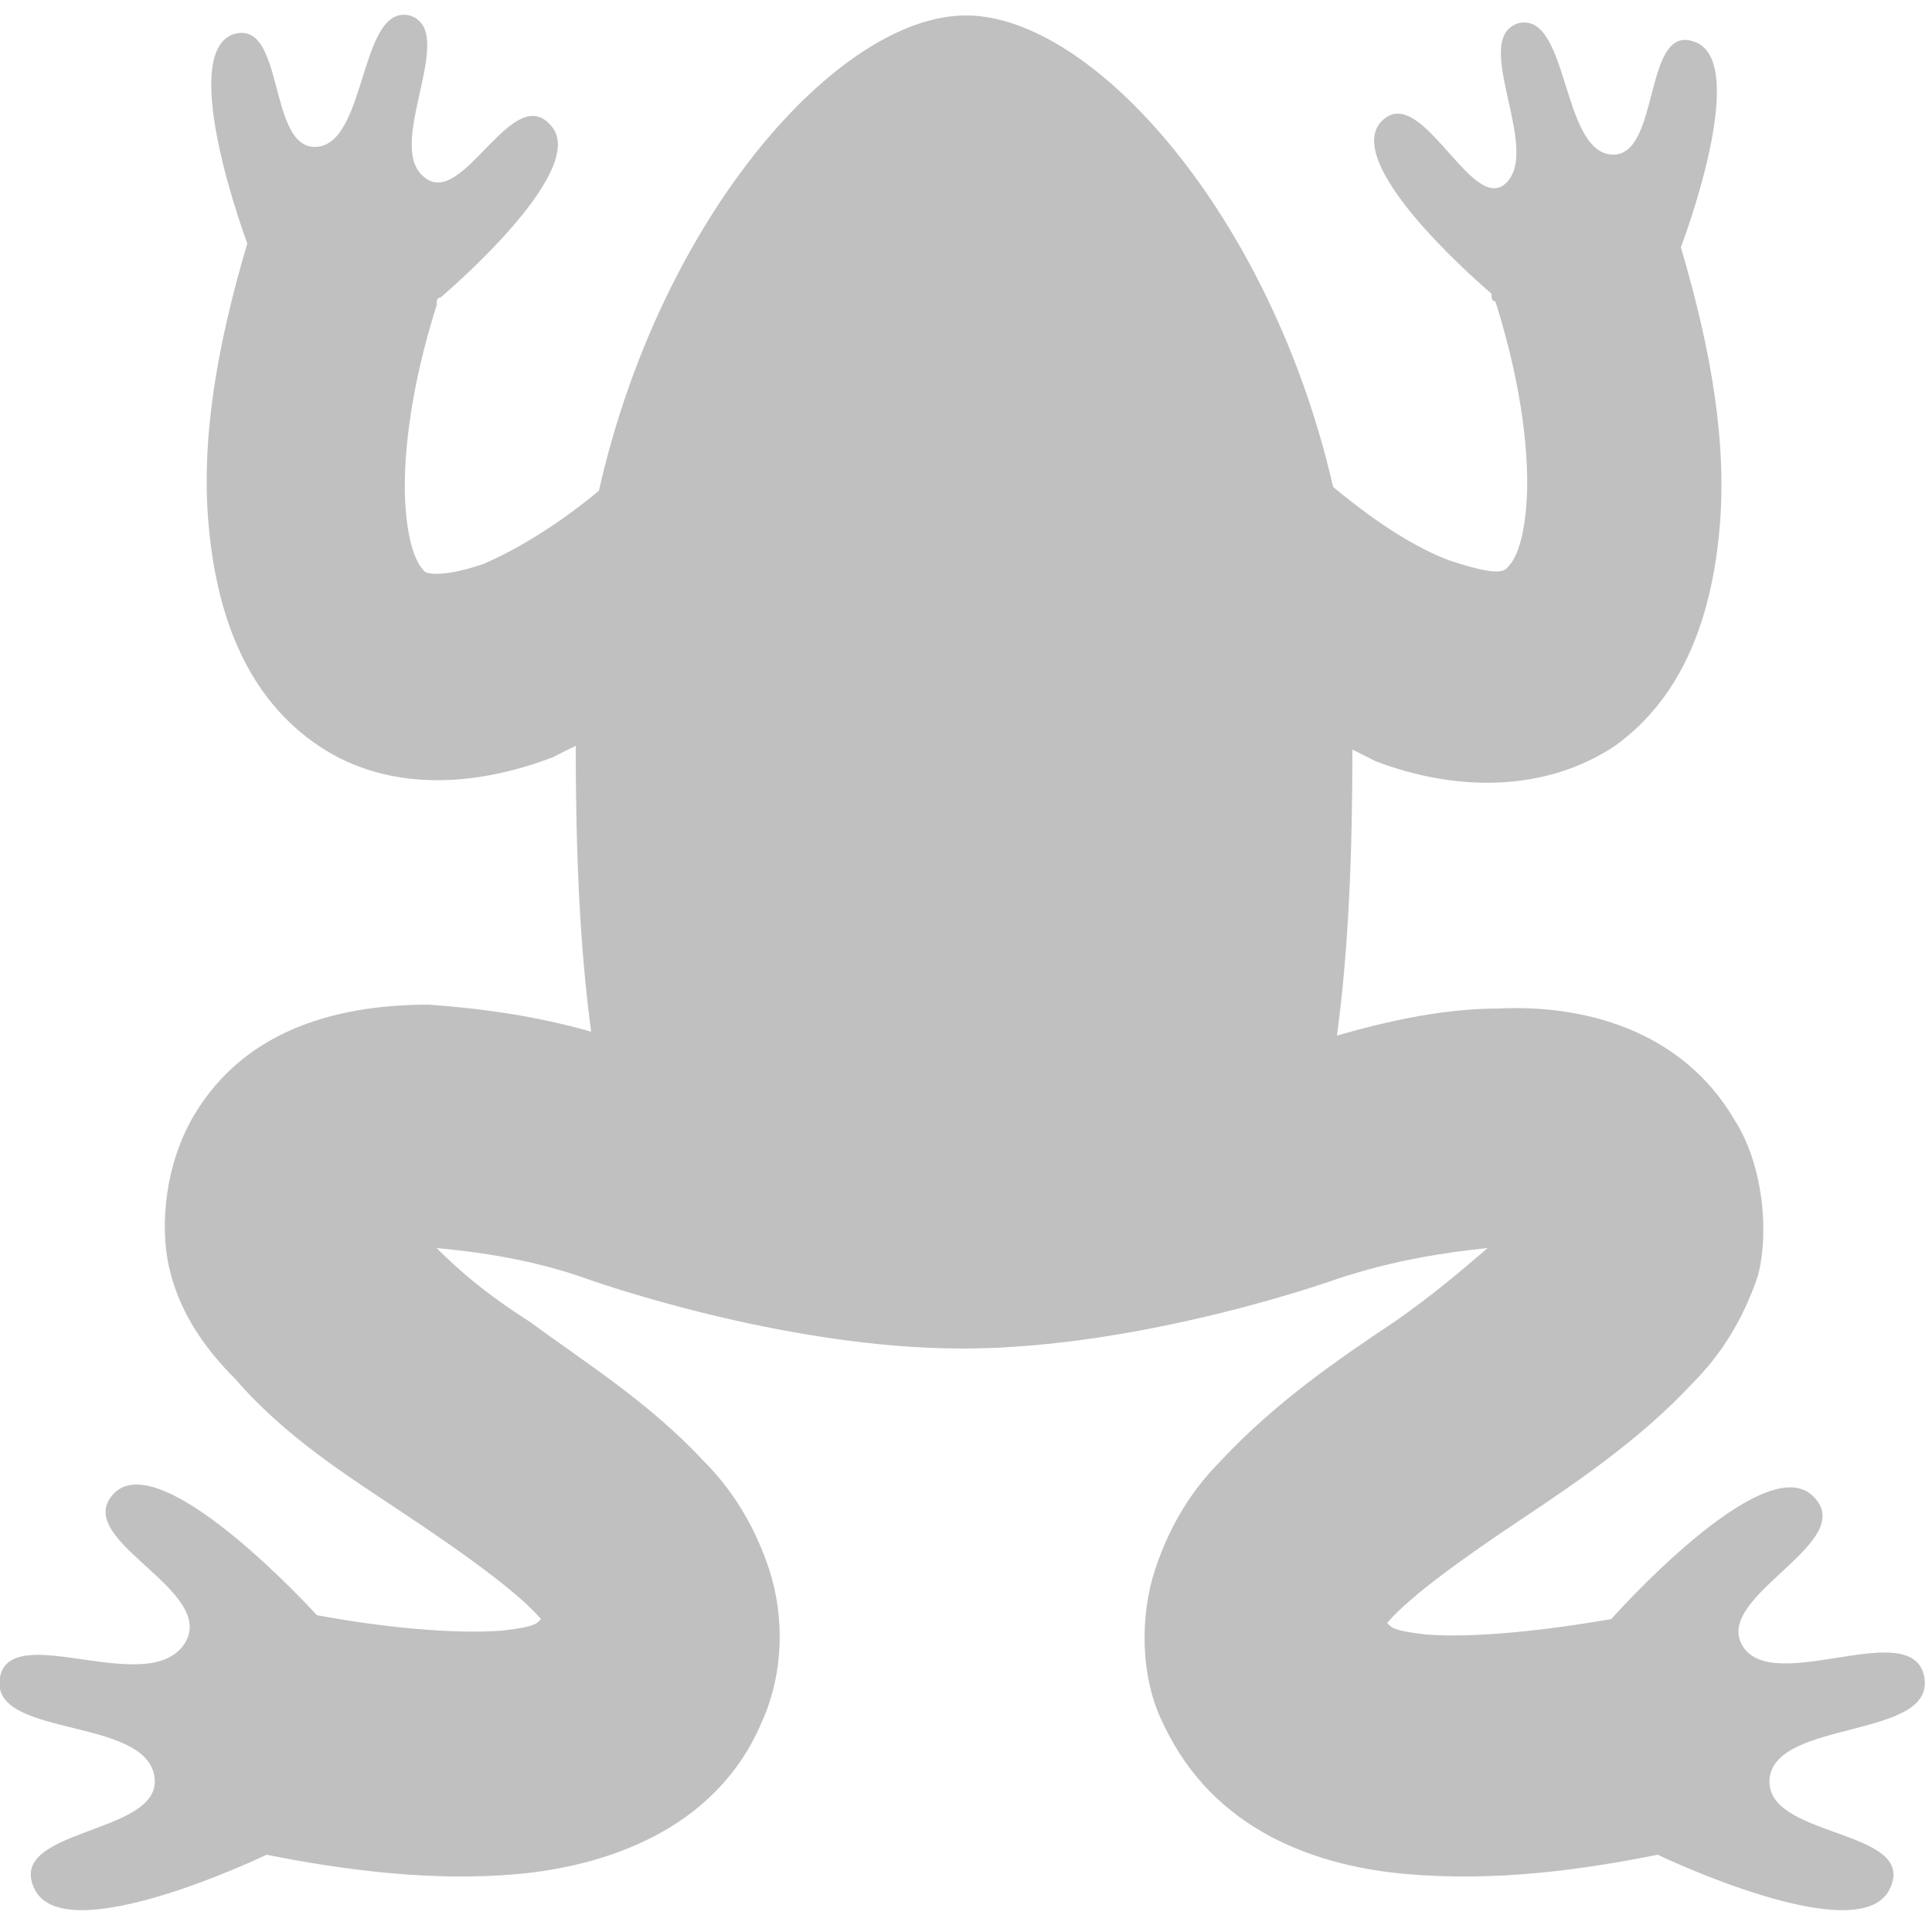 <?xml version="1.0" encoding="utf-8"?>
<!-- Generator: Adobe Illustrator 23.0.4, SVG Export Plug-In . SVG Version: 6.00 Build 0)  -->
<svg version="1.1" id="Layer_1" xmlns="http://www.w3.org/2000/svg" xmlns:xlink="http://www.w3.org/1999/xlink" x="0px" y="0px"
	 viewBox="0 0 50 50" style="enable-background:new 0 0 50 50;" xml:space="preserve">
<style type="text/css">
	.st0{fill:#C0C0C0;}
</style>
<title>Group</title>
<desc>Created with Sketch.</desc>
<g id="Page-1">
	<g transform="translate(-502, -127)">
		<g id="Group" transform="translate(502, 127)">
			<path id="Path" class="st0" d="M25,0.4c-3.3,0-7.9,5.2-9.5,12.3c-1.2,1-2.3,1.6-3,1.9C11.3,15,11,14.8,11,14.8
				c-0.1-0.1-0.4-0.4-0.5-1.6s0.1-3.1,0.8-5.3c0-0.1,0-0.2,0.1-0.2c0,0,3.8-3.2,2.9-4.4C13.3,2,12,5.4,11,4.6
				c-1.1-0.8,0.9-3.8-0.4-4.2C9.3,0.1,9.5,3.7,8.2,3.8C6.9,3.9,7.4,0.4,6,0.9C4.6,1.5,6.4,6.3,6.4,6.3c-0.8,2.7-1.2,5.1-1,7.3
				c0.2,2.2,0.9,4.3,2.7,5.6c1.8,1.3,4.1,1.2,6.2,0.4c0.2-0.1,0.4-0.2,0.6-0.3c0,2.7,0.1,5.2,0.4,7.4c-1.4-0.4-2.8-0.6-4.2-0.7
				c-2.1,0-4.7,0.5-6.1,2.9c-0.7,1.2-0.9,2.8-0.6,4c0.3,1.2,1,2.1,1.7,2.8c1.3,1.5,2.9,2.5,4.4,3.5c1.5,1,2.9,2,3.5,2.7
				c-0.1,0.1-0.1,0.2-1,0.3c-1.3,0.1-3.2-0.1-4.8-0.4l0,0l0,0c0,0-3.9-4.3-5.2-3.2c-1.3,1.2,2.6,2.5,1.8,3.9C3.9,44,0.3,41.9,0,43.4
				c-0.3,1.6,3.8,1,4,2.6c0.2,1.5-3.9,1.3-3.1,2.9c0.8,1.6,6-0.9,6-0.9c2,0.4,4.3,0.7,6.5,0.5s5.1-1.1,6.3-3.9
				c0.6-1.3,0.6-2.8,0.2-4c-0.4-1.2-1-2.1-1.7-2.8c-1.4-1.5-3-2.5-4.5-3.6c-1.1-0.7-1.8-1.3-2.4-1.9c1.1,0.1,2.5,0.3,3.9,0.8
				c0,0,5,1.8,9.7,1.8s9.7-1.8,9.7-1.8c1.5-0.5,2.9-0.7,3.9-0.8c-0.7,0.6-1.4,1.2-2.4,1.9c-1.5,1-3.1,2.1-4.5,3.6
				c-0.7,0.7-1.3,1.6-1.7,2.8c-0.4,1.2-0.4,2.8,0.2,4c1.3,2.8,4,3.7,6.3,3.9s4.5-0.1,6.5-0.5c0,0,5.2,2.5,6,0.9
				c0.8-1.6-3.3-1.3-3.1-2.9c0.2-1.5,4.3-1,4-2.6c-0.3-1.6-3.9,0.5-4.7-0.8c-0.8-1.3,3.1-2.7,1.8-3.9c-1.3-1.2-5.2,3.2-5.2,3.2l0,0
				c-1.7,0.3-3.6,0.5-4.8,0.4c-0.9-0.1-0.9-0.2-1-0.3c0.6-0.7,2-1.7,3.5-2.7c1.5-1,3.1-2.1,4.4-3.5c0.7-0.7,1.3-1.6,1.7-2.8
				c0.3-1.2,0.1-2.9-0.6-4c-1.4-2.4-4-3-6.1-2.9c-1.4,0-2.8,0.3-4.2,0.7c0.3-2.2,0.4-4.7,0.4-7.4c0.2,0.1,0.4,0.2,0.6,0.3
				c2.1,0.8,4.4,0.8,6.2-0.4c1.8-1.3,2.5-3.4,2.7-5.6c0.2-2.2-0.2-4.6-1-7.3c0,0,1.8-4.7,0.4-5.3c-1.4-0.6-0.9,3-2.2,2.9
				c-1.3-0.1-1.1-3.7-2.4-3.4c-1.3,0.4,0.7,3.4-0.4,4.2C38,5.4,36.7,2,35.7,3.2c-0.9,1.2,2.9,4.4,2.9,4.4c0,0.1,0,0.2,0.1,0.2
				c0.7,2.2,0.9,4.1,0.8,5.3c-0.1,1.2-0.4,1.5-0.5,1.6c-0.1,0.1-0.3,0.2-1.5-0.2c-0.8-0.3-1.8-0.9-3-1.9C32.9,5.6,28.3,0.4,25,0.4
				L25,0.4z"/>
		</g>
	</g>
</g>
</svg>
